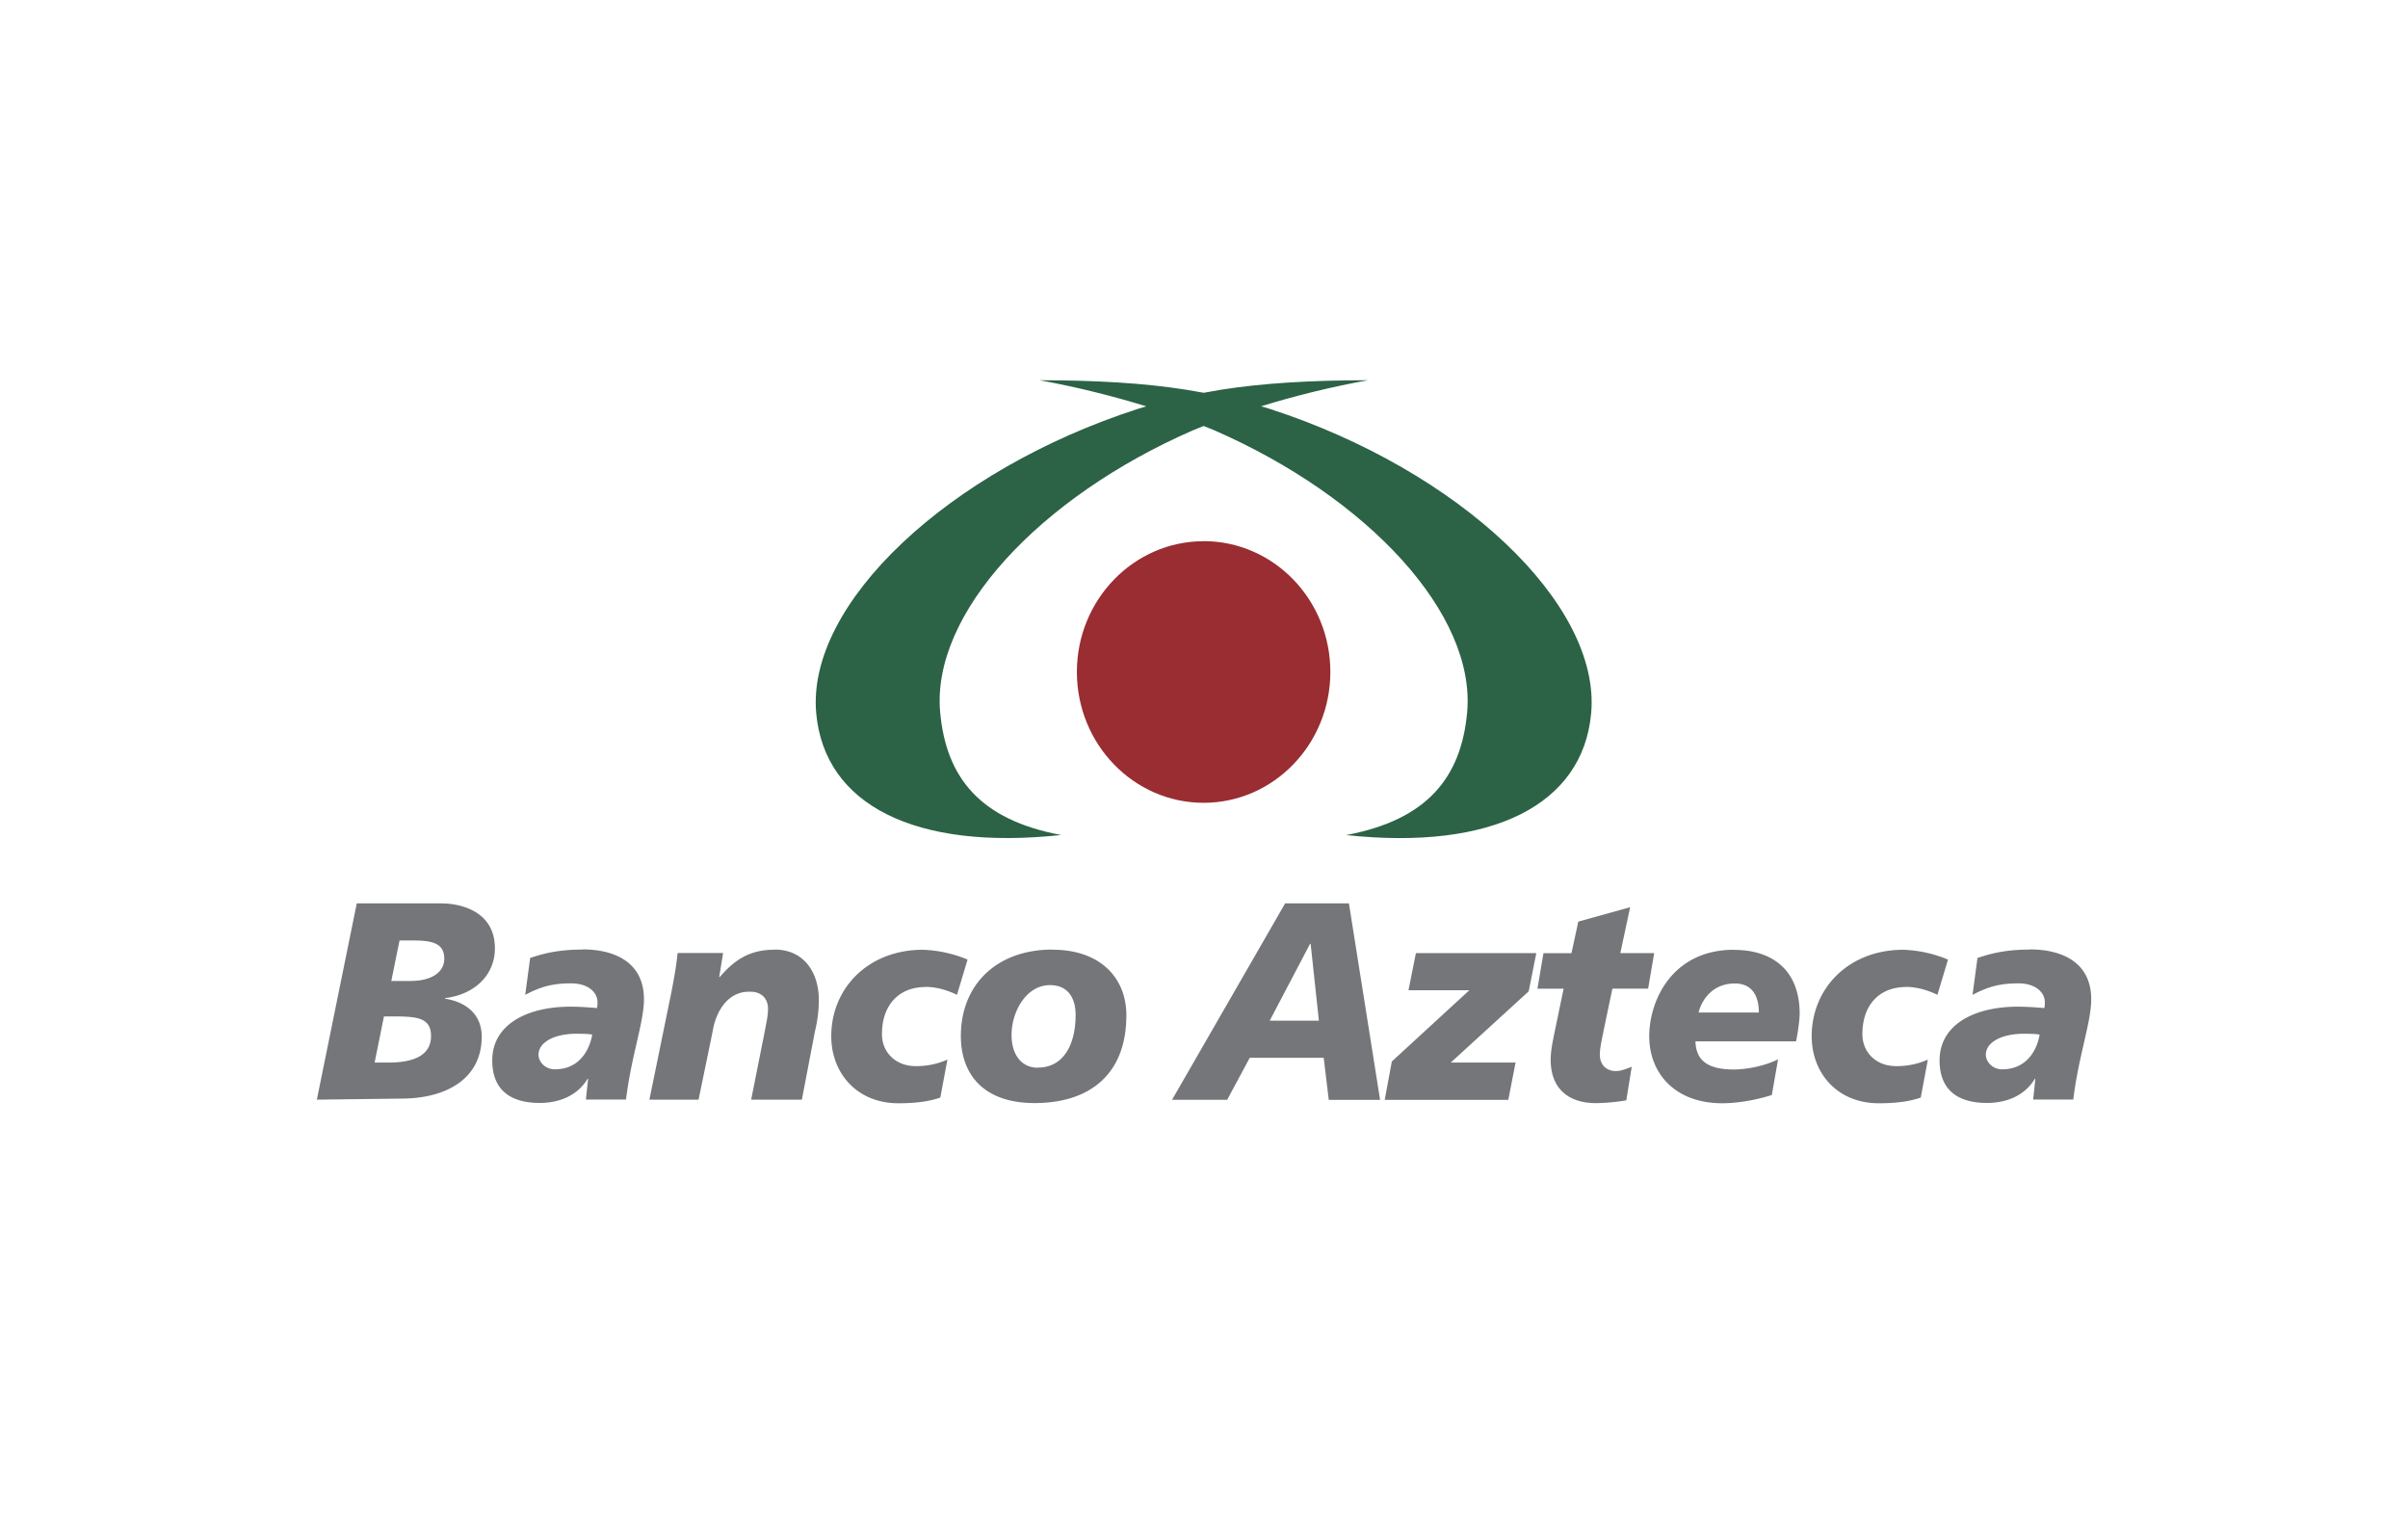 <svg xmlns="http://www.w3.org/2000/svg" width="38" height="24" fill="none" aria-labelledby="pi-bancoazteca" role="img" viewBox="0 0 38 24"><title id="pi-bancoazteca">Banco Azteca</title><path fill="#fff" d="M0 0h38v24H0z"/><path fill="#992D31" d="M18.994 8.54c-1.102 0-2 .924-2 2.063s.896 2.065 2 2.065 2-.925 2-2.065-.896-2.064-2-2.064z"/><path fill="#2C6245" d="m20.035 6.451-.134-.04q.83-.256 1.686-.411c-.903 0-1.669.047-2.32.15l-.271.048q-.135-.025-.271-.047C18.073 6.047 17.307 6 16.405 6c.642.116 1.223.27 1.685.412l-.134.04c-2.986.965-5.237 3.076-5.075 4.808.134 1.437 1.553 2.165 3.864 1.916-1.285-.24-1.813-.911-1.908-1.93-.147-1.557 1.565-3.4 3.993-4.458l.164-.066.165.066c2.428 1.06 4.138 2.901 3.993 4.459-.095 1.016-.623 1.689-1.909 1.93 2.312.248 3.733-.48 3.866-1.917.162-1.73-2.088-3.842-5.074-4.809"/><path fill="#757679" d="M6.476 15.48h-.301l.13-.64h.206c.301 0 .5.039.5.288 0 .214-.199.351-.534.351m-.349 1.288h-.216l.147-.728h.193c.361 0 .55.04.55.31 0 .302-.269.418-.674.418m.894-1.008v-.009c.473-.057.788-.369.788-.785 0-.586-.538-.71-.849-.71H5.63L5 17.352l1.368-.017c.688-.01 1.234-.32 1.234-.978 0-.341-.235-.545-.58-.598m1.738 1.115c-.163 0-.262-.124-.262-.231 0-.204.27-.342.641-.33.047 0 .142 0 .207.013-.056.31-.254.547-.584.547m.426-1.889c-.35 0-.594.054-.822.133l-.078.582c.258-.138.448-.182.728-.182.254 0 .413.134.413.298 0 .03 0 .061-.009.092-.108-.009-.262-.022-.417-.022-.684 0-1.235.28-1.235.848 0 .449.267.671.75.671.3 0 .59-.11.753-.378v-.008l.009.008-.034.324h.633c.085-.697.283-1.217.283-1.582 0-.569-.44-.787-.973-.787m3.035.005c-.409 0-.641.172-.865.43h-.009l.061-.378h-.718c-.021.21-.057.405-.095.604l-.35 1.71h.776l.22-1.067c.055-.343.25-.636.576-.636.216-.008.3.13.3.267 0 .12-.03.236-.05.351l-.216 1.085h.8l.207-1.08q.059-.24.061-.488c0-.453-.245-.8-.696-.8m2.376.589c.172 0 .341.048.5.125l.167-.556a2 2 0 0 0-.705-.155c-.861 0-1.446.604-1.446 1.364 0 .582.405 1.058 1.059 1.058.3 0 .508-.035.662-.09l.112-.599a1.2 1.2 0 0 1-.499.103c-.328 0-.534-.227-.534-.503 0-.479.284-.745.684-.745m1.783 1.273c-.263.004-.422-.204-.422-.516 0-.37.233-.787.606-.787.301 0 .405.227.405.466 0 .525-.227.835-.59.835m.225-1.862c-.878 0-1.446.551-1.446 1.364 0 .582.335 1.058 1.166 1.058.832 0 1.446-.422 1.446-1.386 0-.582-.404-1.034-1.166-1.034m3.428 1.12.637-1.213h.009l.13 1.213zm.244-1.852-1.785 3.1h.87l.356-.662h1.167l.08.663h.81l-.492-3.1H20.28zm1.946 1.372h.96l-1.223 1.124-.112.605h1.95l.115-.588h-1.023l1.23-1.124.12-.603h-1.9zm3.218-.026h.564l.095-.56h-.534l.155-.724-.818.227-.108.498h-.442l-.095.56h.413l-.134.647c-.052.245-.07.36-.07.475 0 .485.316.684.71.684q.234-.002.483-.044l.086-.529c-.082.031-.167.067-.25.067-.154 0-.253-.103-.253-.258 0-.112.03-.227.063-.4zm1.36.377c.056-.222.237-.458.571-.458.284 0 .38.21.38.458zm.563-.99c-1 0-1.342.826-1.342 1.364 0 .582.404 1.058 1.152 1.058.224 0 .512-.044.783-.13l.098-.563c-.216.107-.495.16-.701.16-.474 0-.593-.195-.603-.444h1.588c.03-.138.057-.343.057-.435 0-.702-.445-1.008-1.034-1.008m2.708.584c.172 0 .34.048.5.125l.167-.556a2 2 0 0 0-.705-.155c-.86 0-1.446.604-1.446 1.364 0 .582.404 1.058 1.058 1.058.301 0 .508-.035.663-.09l.112-.599a1.2 1.2 0 0 1-.5.103c-.327 0-.533-.227-.533-.503 0-.479.284-.745.684-.745m1.526 1.299c-.162 0-.262-.124-.262-.231 0-.204.271-.342.642-.33.047 0 .142 0 .207.013-.055.31-.254.547-.585.547m.426-1.889c-.35 0-.593.054-.822.133l-.078.582c.259-.138.449-.182.728-.182.254 0 .413.134.413.298 0 .03 0 .061-.008.092-.108-.009-.263-.022-.418-.022-.683 0-1.235.28-1.235.848 0 .449.266.671.749.671.3 0 .59-.11.753-.378v-.008l.009.008-.034.324h.633c.085-.697.283-1.217.283-1.582 0-.569-.44-.787-.973-.787"/></svg>
